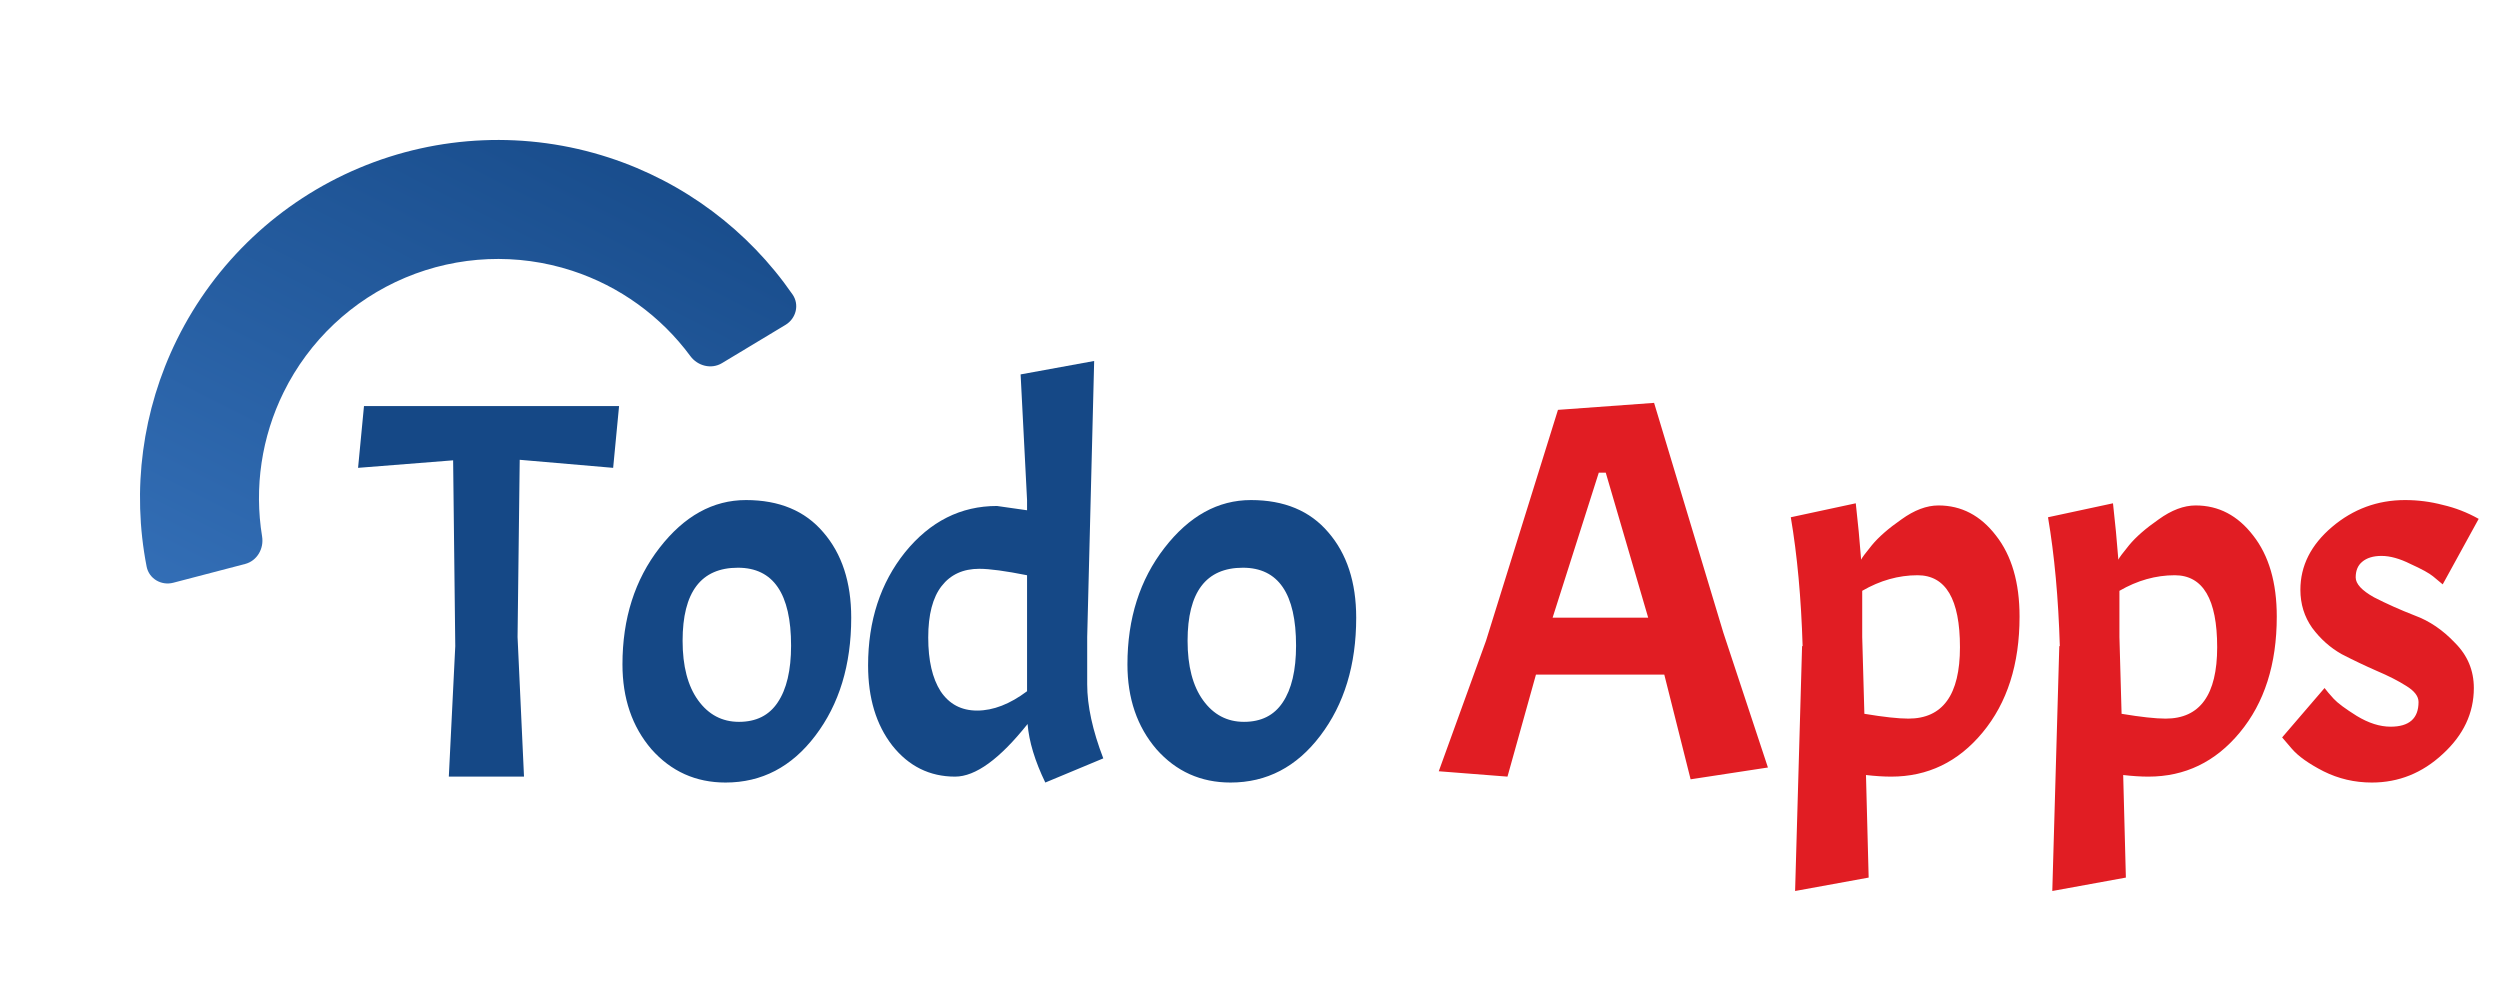 <svg width="123" height="49" viewBox="0 0 123 49" fill="none" xmlns="http://www.w3.org/2000/svg">
<path d="M17.617 23.018L17.908 19.98H30.458L30.167 23.018L25.57 22.622L25.464 31.341L25.781 38.21H22.082L22.399 31.79L22.294 22.648L17.617 23.018ZM30.625 32.688C30.625 30.433 31.232 28.522 32.448 26.955C33.663 25.387 35.081 24.603 36.702 24.603C38.34 24.603 39.608 25.132 40.506 26.189C41.422 27.245 41.88 28.646 41.88 30.39C41.88 32.715 41.29 34.652 40.11 36.202C38.947 37.734 37.477 38.501 35.697 38.501C34.236 38.501 33.02 37.955 32.051 36.862C31.1 35.753 30.625 34.361 30.625 32.688ZM38.921 31.763C38.921 29.209 38.049 27.932 36.305 27.932C34.491 27.932 33.584 29.13 33.584 31.526C33.584 32.776 33.839 33.754 34.35 34.458C34.861 35.163 35.53 35.515 36.358 35.515C37.203 35.515 37.838 35.198 38.26 34.564C38.701 33.912 38.921 32.979 38.921 31.763ZM50.557 35.621C49.183 37.347 47.994 38.21 46.99 38.21C45.74 38.21 44.709 37.699 43.899 36.678C43.106 35.656 42.71 34.344 42.71 32.741C42.71 30.539 43.318 28.681 44.533 27.166C45.766 25.651 47.272 24.894 49.051 24.894L50.531 25.105V24.603L50.214 18.421L53.833 17.76L53.49 31.341V33.666C53.49 34.722 53.754 35.938 54.282 37.312L51.429 38.501C50.918 37.444 50.627 36.484 50.557 35.621ZM45.669 31.367C45.669 32.494 45.872 33.375 46.277 34.009C46.7 34.643 47.298 34.96 48.074 34.96C48.866 34.96 49.685 34.643 50.531 34.009V28.302C49.474 28.091 48.69 27.985 48.179 27.985C47.387 27.985 46.77 28.267 46.33 28.831C45.889 29.394 45.669 30.24 45.669 31.367ZM55.47 32.688C55.47 30.433 56.078 28.522 57.293 26.955C58.508 25.387 59.926 24.603 61.547 24.603C63.185 24.603 64.453 25.132 65.351 26.189C66.267 27.245 66.725 28.646 66.725 30.39C66.725 32.715 66.135 34.652 64.955 36.202C63.792 37.734 62.322 38.501 60.543 38.501C59.081 38.501 57.865 37.955 56.897 36.862C55.946 35.753 55.47 34.361 55.47 32.688ZM63.766 31.763C63.766 29.209 62.894 27.932 61.15 27.932C59.336 27.932 58.429 29.13 58.429 31.526C58.429 32.776 58.684 33.754 59.195 34.458C59.706 35.163 60.375 35.515 61.203 35.515C62.049 35.515 62.683 35.198 63.106 34.564C63.546 33.912 63.766 32.979 63.766 31.763Z" fill="#154886"/>
<path d="M83.178 38.342L81.883 33.19H75.569L74.168 38.21L70.787 37.946L73.112 31.526L76.652 20.165L81.381 19.821L84.789 31.129L86.982 37.761L83.178 38.342ZM79.003 23.256H78.66L76.388 30.39H81.091L79.003 23.256ZM95.373 24.868C96.5 24.868 97.442 25.361 98.2 26.347C98.975 27.334 99.362 28.663 99.362 30.337C99.362 32.679 98.755 34.581 97.539 36.044C96.342 37.488 94.844 38.21 93.048 38.21C92.678 38.21 92.264 38.184 91.806 38.131L91.938 43.177L88.319 43.837L88.662 31.79H88.689C88.618 29.43 88.424 27.316 88.107 25.449L91.304 24.762C91.41 25.695 91.498 26.62 91.568 27.536C91.604 27.448 91.78 27.21 92.097 26.823C92.431 26.418 92.916 25.995 93.55 25.555C94.184 25.097 94.792 24.868 95.373 24.868ZM94.343 28.302C93.409 28.302 92.502 28.558 91.621 29.068V31.341L91.727 35.119C92.678 35.277 93.4 35.356 93.893 35.356C95.584 35.356 96.43 34.185 96.43 31.843C96.43 29.482 95.734 28.302 94.343 28.302ZM108.028 24.868C109.155 24.868 110.097 25.361 110.855 26.347C111.63 27.334 112.017 28.663 112.017 30.337C112.017 32.679 111.41 34.581 110.194 36.044C108.997 37.488 107.499 38.21 105.703 38.21C105.333 38.21 104.919 38.184 104.461 38.131L104.593 43.177L100.973 43.837L101.317 31.79H101.343C101.273 29.43 101.079 27.316 100.762 25.449L103.959 24.762C104.065 25.695 104.153 26.62 104.223 27.536C104.258 27.448 104.435 27.21 104.752 26.823C105.086 26.418 105.571 25.995 106.205 25.555C106.839 25.097 107.446 24.868 108.028 24.868ZM106.997 28.302C106.064 28.302 105.157 28.558 104.276 29.068V31.341L104.382 35.119C105.333 35.277 106.055 35.356 106.548 35.356C108.239 35.356 109.085 34.185 109.085 31.843C109.085 29.482 108.389 28.302 106.997 28.302ZM117.618 35.753C118.534 35.753 118.992 35.348 118.992 34.538C118.992 34.256 118.789 33.992 118.384 33.745C117.996 33.498 117.512 33.252 116.931 33.005C116.367 32.758 115.795 32.486 115.214 32.186C114.65 31.869 114.166 31.438 113.76 30.892C113.373 30.345 113.179 29.72 113.179 29.016C113.179 27.835 113.699 26.805 114.738 25.924C115.777 25.044 116.975 24.603 118.331 24.603C118.965 24.603 119.582 24.683 120.181 24.841C120.797 24.982 121.387 25.211 121.951 25.528L120.181 28.751C120.057 28.646 119.899 28.514 119.705 28.355C119.511 28.197 119.141 27.994 118.595 27.747C118.067 27.483 117.591 27.351 117.169 27.351C116.764 27.351 116.446 27.448 116.218 27.642C116.006 27.818 115.9 28.073 115.9 28.408C115.9 28.725 116.2 29.051 116.799 29.386C117.415 29.703 118.085 30.002 118.807 30.284C119.529 30.548 120.189 30.997 120.788 31.631C121.405 32.248 121.713 32.987 121.713 33.851C121.713 35.084 121.202 36.167 120.181 37.1C119.177 38.034 118.014 38.501 116.693 38.501C115.848 38.501 115.055 38.316 114.315 37.946C113.593 37.576 113.073 37.206 112.756 36.836L112.281 36.281L114.368 33.851C114.474 33.992 114.623 34.168 114.817 34.379C115.011 34.59 115.39 34.872 115.953 35.224C116.535 35.577 117.089 35.753 117.618 35.753Z" fill="#E11D23"/>
<path d="M8.524 28.671C7.936 28.825 7.331 28.473 7.214 27.876C6.477 24.1 6.995 20.174 8.706 16.706C10.581 12.907 13.761 9.911 17.665 8.267C21.568 6.623 25.934 6.441 29.961 7.754C33.638 8.952 36.808 11.324 38.995 14.49C39.34 14.991 39.169 15.669 38.648 15.983L35.52 17.867C34.999 18.18 34.326 18.009 33.965 17.519C32.516 15.555 30.485 14.082 28.146 13.319C25.458 12.443 22.543 12.565 19.937 13.662C17.331 14.76 15.207 16.76 13.956 19.296C12.867 21.502 12.502 23.984 12.895 26.394C12.993 26.994 12.646 27.595 12.058 27.748L8.524 28.671Z" fill="url(#paint0_linear_24703_15263)"/>
<defs>
<linearGradient id="paint0_linear_24703_15263" x1="-20.076" y1="50.55" x2="9.7" y2="-8.081" gradientUnits="userSpaceOnUse">
<stop stop-color="#4F92E3"/>
<stop offset="1" stop-color="#154886"/>
</linearGradient>
</defs>
</svg>
